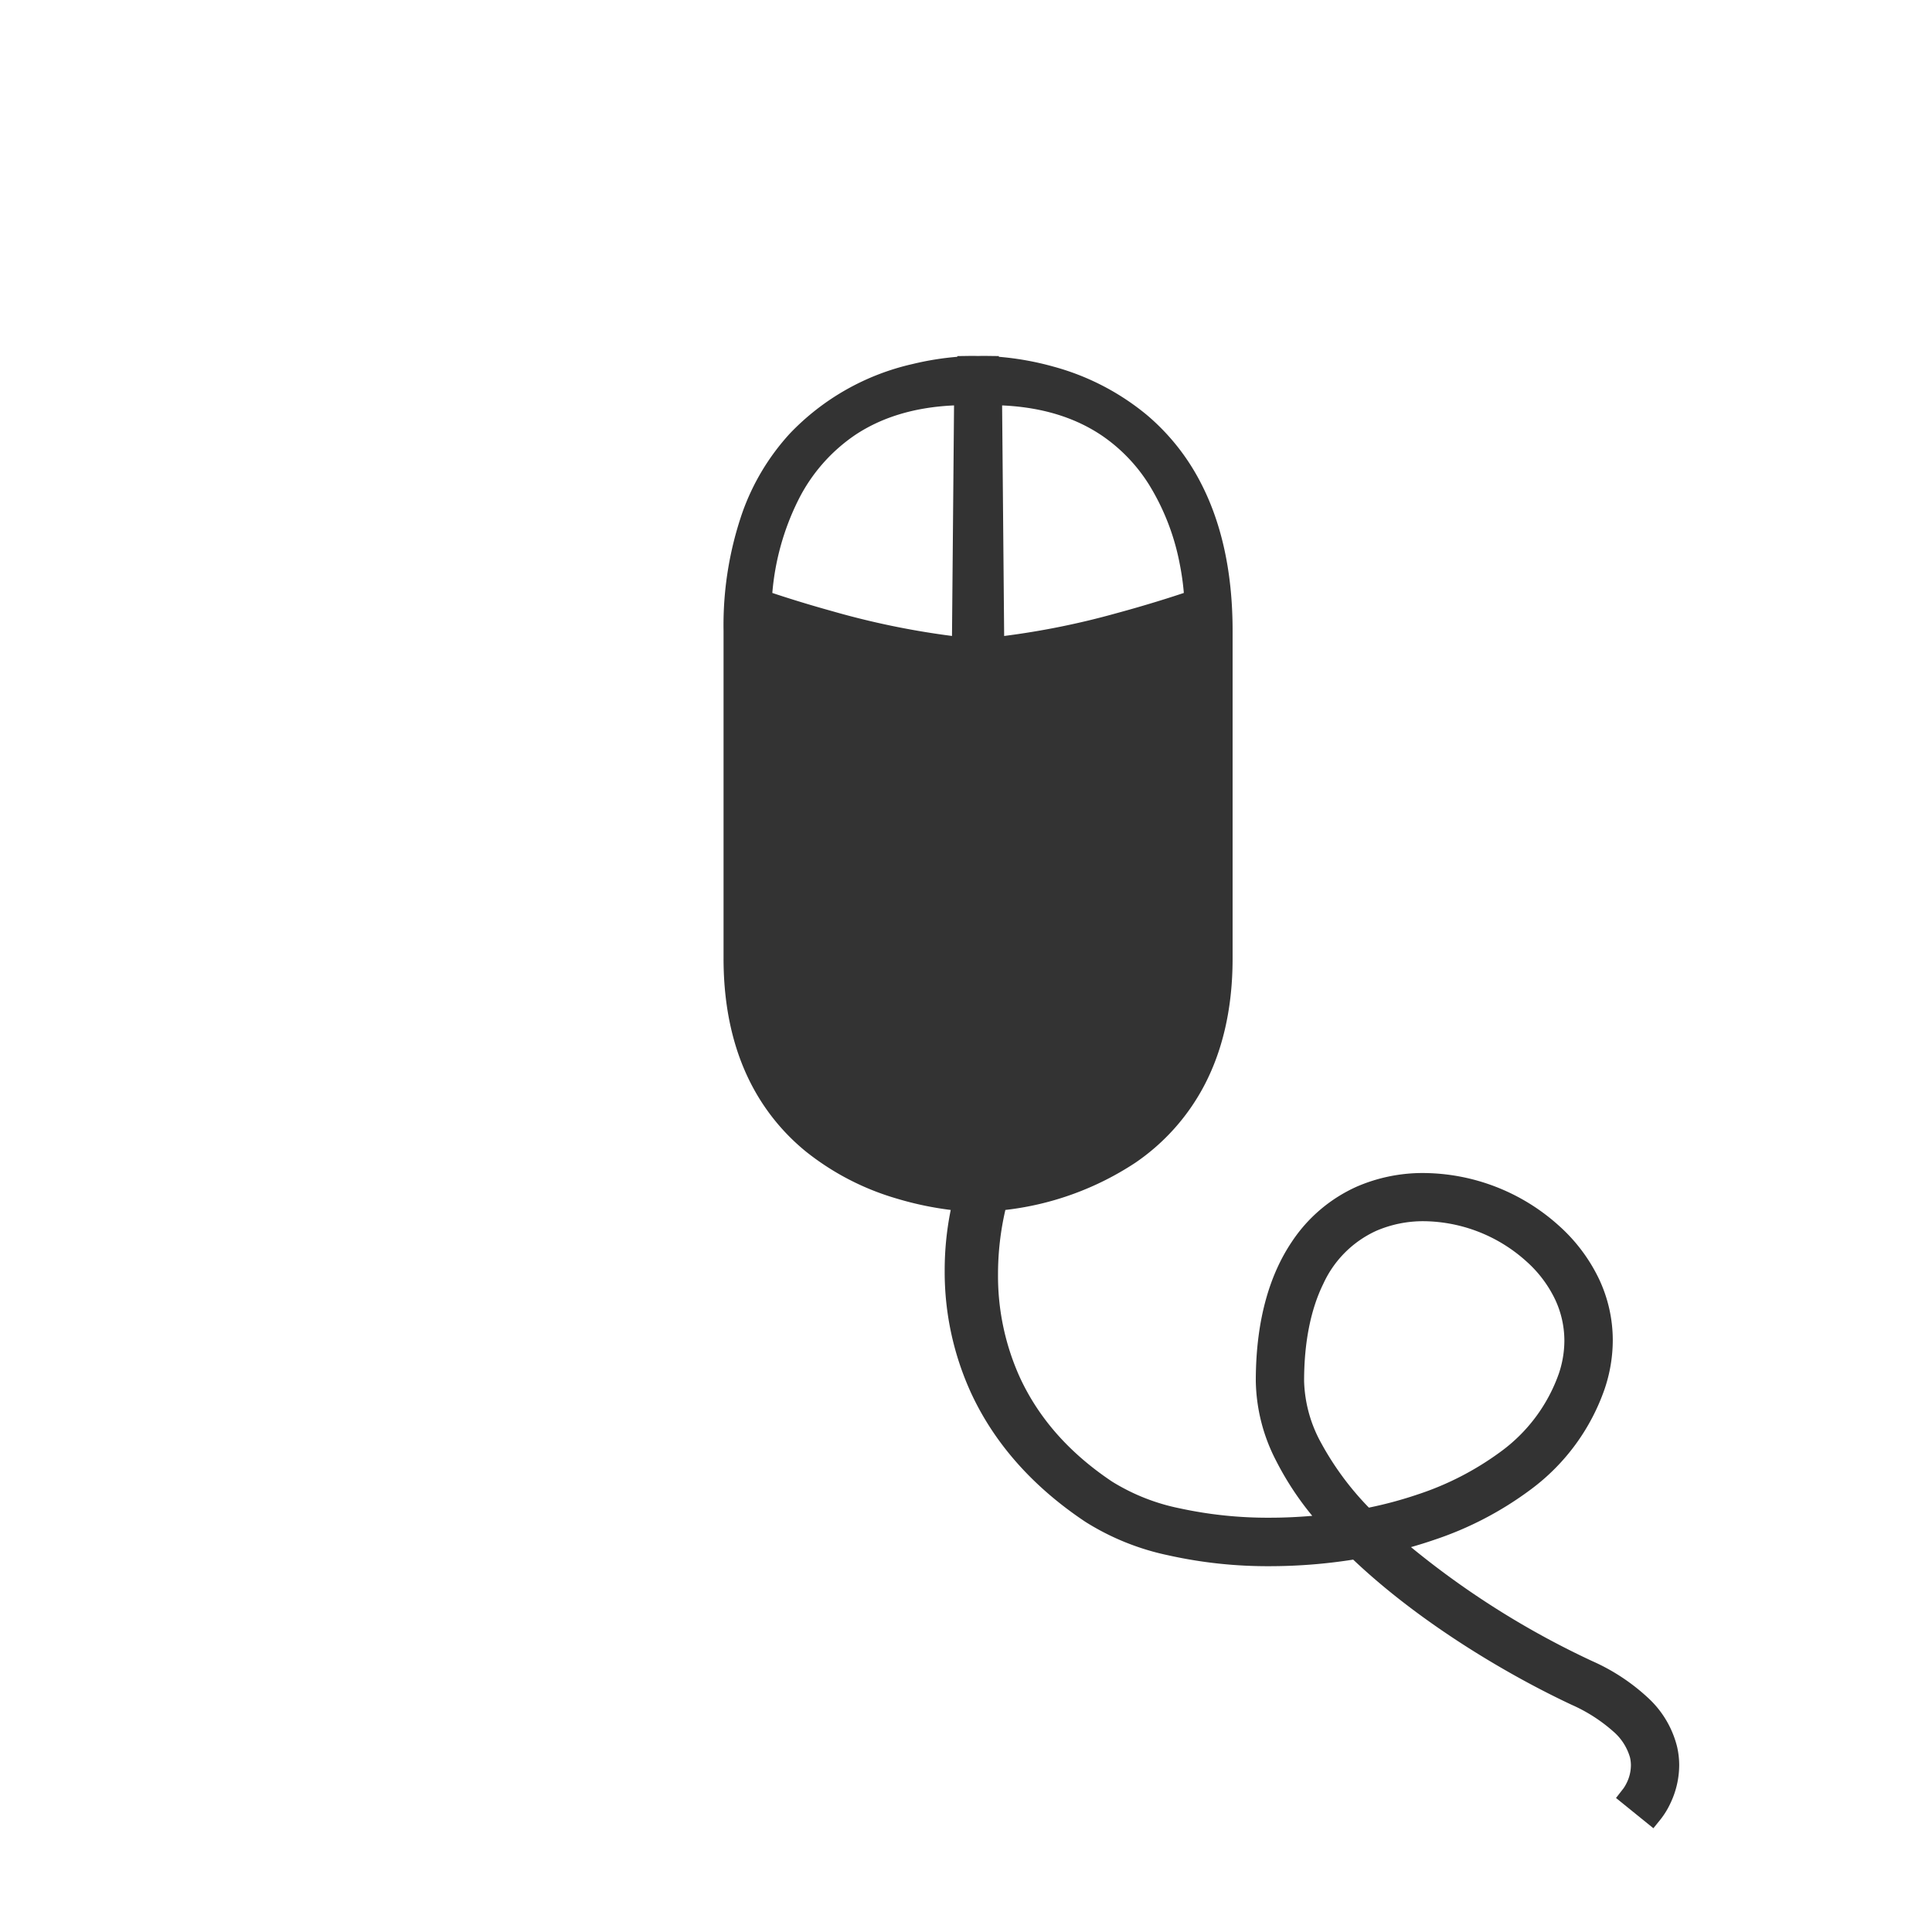 <svg xmlns="http://www.w3.org/2000/svg" viewBox="0 0 320 320">
  <title>_.interface.mouse-buttons-filled</title>
  <g id="plus">
    <path d="M269.052,295.983c-.06.095-.109.166-.142.211l-.044.06-1.203,1.548,6.19,5.012,1.258-1.559a13.557,13.557,0,0,0,1.587-2.63,14.741,14.741,0,0,0,1.43-6.24,13.697,13.697,0,0,0-.35-3.074l-1.949.448,1.949-.449a16.375,16.375,0,0,0-4.671-7.965,33.459,33.459,0,0,0-9.412-6.228A141.308,141.308,0,0,1,233.703,256.25q1.91-.541,3.769-1.177a56.571,56.571,0,0,0,16.113-8.399,34.978,34.978,0,0,0,12.21-16.668,25.309,25.309,0,0,0,1.332-8.017,23.773,23.773,0,0,0-2.282-10.152,28.084,28.084,0,0,0-6.616-8.802,33.774,33.774,0,0,0-22.4-8.745,27.45,27.45,0,0,0-11.114,2.258,25.292,25.292,0,0,0-10.789,9.193c-3.405,5.079-5.931,12.466-5.926,23a29.602,29.602,0,0,0,3.354,13.187,49.916,49.916,0,0,0,5.997,9.142c-2.341.2-4.683.31-6.99.31a68.617,68.617,0,0,1-14.923-1.545,33.989,33.989,0,0,1-11.22-4.423c-7.838-5.231-12.516-11.262-15.293-17.265a40.713,40.713,0,0,1-3.622-17.114,47.214,47.214,0,0,1,1.217-10.627,49.225,49.225,0,0,0,21.541-7.828,35.468,35.468,0,0,0,11.314-12.624c2.953-5.552,4.785-12.539,4.782-21.215V104.486c.002-10.281-2.05-18.338-5.314-24.597a36.59,36.59,0,0,0-8.937-11.198,41.14,41.14,0,0,0-15.482-7.984,48.384,48.384,0,0,0-8.983-1.61v-.121l-1.975-.025q-.259-.003-.483-.003c-.45,0-.779.008-.985.015-.203-.007-.533-.015-.984-.015-.146,0-.31.001-.487.003l-1.97.029v.118a48.142,48.142,0,0,0-7.406,1.197A40.425,40.425,0,0,0,130.821,71.811a38.31,38.31,0,0,0-7.872,13.116,57.059,57.059,0,0,0-3.106,19.559c0,40,0,14.254,0,54.254-.003,8.974,1.958,16.14,5.09,21.781a35.13,35.13,0,0,0,8.583,10.238,43.671,43.671,0,0,0,15.051,7.775,54.27,54.27,0,0,0,8.903,1.872,50.239,50.239,0,0,0-1,10.049,48.132,48.132,0,0,0,4.385,20.299c3.412,7.365,9.29,14.896,18.927,21.315a41.759,41.759,0,0,0,13.626,5.518,75.664,75.664,0,0,0,16.962,1.823,89.102,89.102,0,0,0,13.76-1.089c11.102,10.528,25.592,19.083,36.175,24.042a26.55,26.55,0,0,1,6.852,4.376,8.946,8.946,0,0,1,2.817,4.329,5.775,5.775,0,0,1,.156,1.335,6.654,6.654,0,0,1-.631,2.756A7.002,7.002,0,0,1,269.052,295.983ZM182.498,72.138a27.463,27.463,0,0,1,7.776,8.07A38.77,38.77,0,0,1,195.39,93.351a42.82,42.82,0,0,1,.667,4.585c.009.103.014.18.021.276-2.053.685-6.166,2.008-11.156,3.356a130.143,130.143,0,0,1-18.602,3.77l-.339-38.188C173.089,67.467,178.423,69.393,182.498,72.138Zm-24.479-4.989-.339,38.186a134.054,134.054,0,0,1-19.853-4.11c-3.285-.91-6.123-1.786-8.135-2.434q-1.046-.336-1.771-.58a42.277,42.277,0,0,1,4.282-15.35,28.309,28.309,0,0,1,9.51-10.864C145.759,69.327,151.031,67.46,158.019,67.148Zm99.525,148.016a16.049,16.049,0,0,1,1.565,6.894,17.105,17.105,0,0,1-.904,5.418,27.187,27.187,0,0,1-9.725,13.026,48.853,48.853,0,0,1-13.604,7.004,67.483,67.483,0,0,1-8.145,2.204,48.649,48.649,0,0,1-7.897-10.688A22.407,22.407,0,0,1,216,228.741c-.002-6.508,1.133-11.95,3.188-16.117a17.731,17.731,0,0,1,8.763-8.76,19.584,19.584,0,0,1,7.924-1.594,25.719,25.719,0,0,1,16.972,6.682A19.966,19.966,0,0,1,257.543,215.164Z" style="fill: #333"/>
  </g>
</svg>
